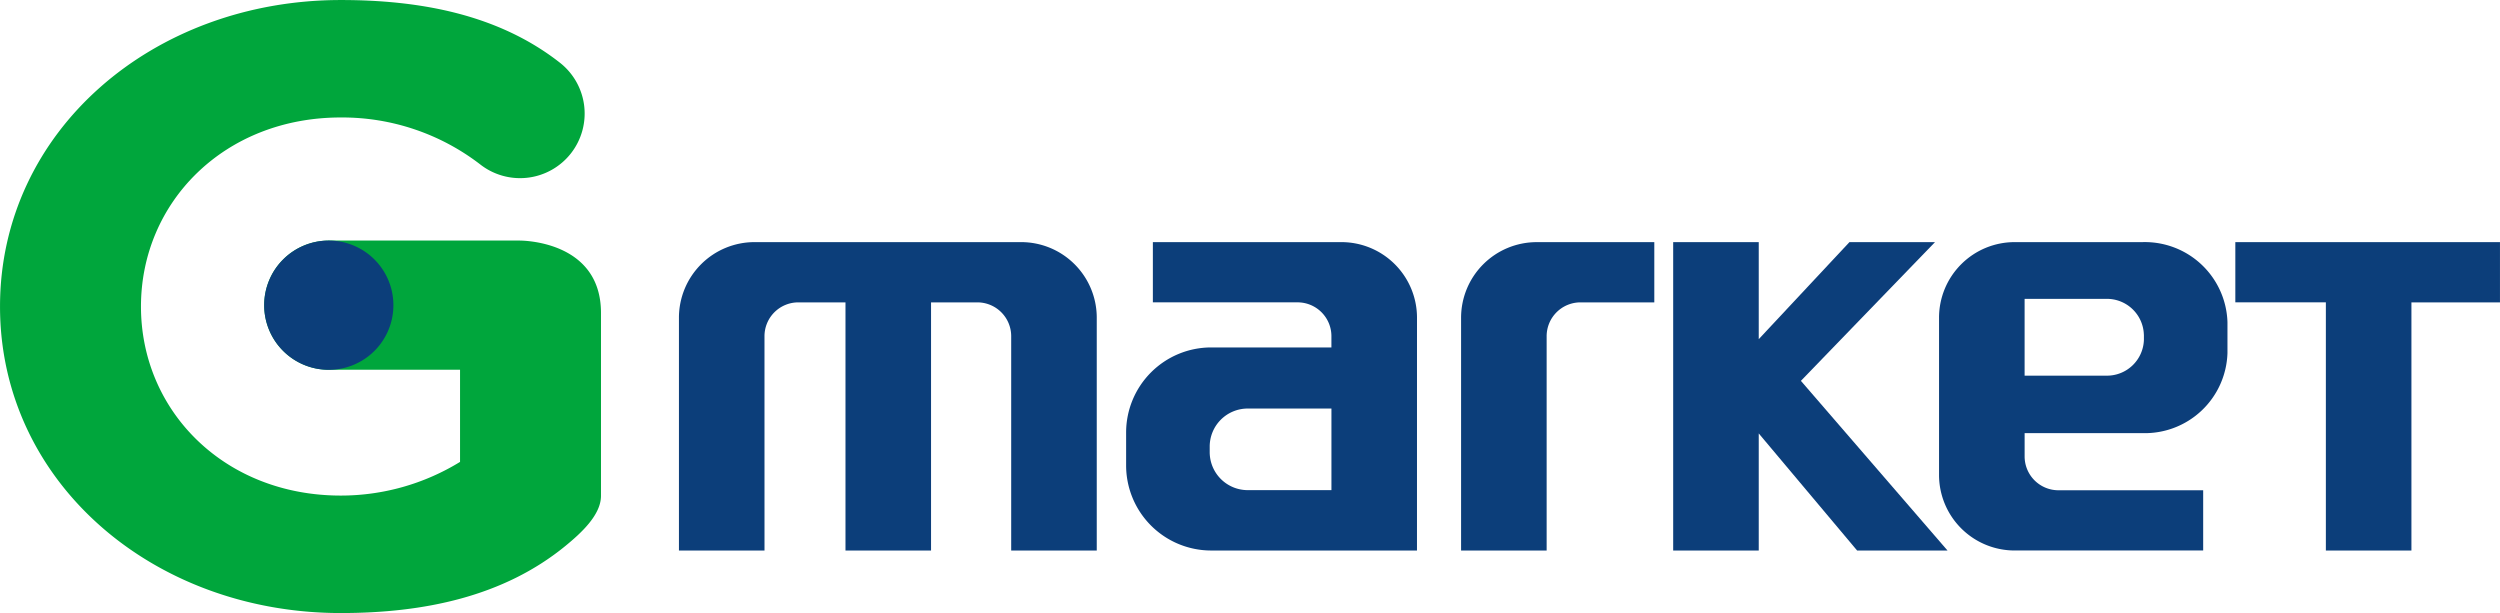 <svg xmlns="http://www.w3.org/2000/svg" width="117.223" height="28.744" viewBox="0 0 117.223 28.744">
  <defs>
    <style>
      .cls-1 {
        fill: #00a63c;
      }

      .cls-2 {
        fill: #0c3e7a;
      }
    </style>
  </defs>
  <g id="img_mall_01" transform="translate(600.065 -2526.367)">
    <g id="그룹_40" data-name="그룹 40" transform="translate(-600.065 2526.367)">
      <g id="그룹_39" data-name="그룹 39" transform="translate(0 0)">
        <path id="패스_44" data-name="패스 44" class="cls-1" d="M-575.723,2537.647h-8.925a3.029,3.029,0,0,0-3.029,3.029,3.029,3.029,0,0,0,3.029,3.029h6.154v4.32a10.684,10.684,0,0,1-5.591,1.579c-5.471,0-9.37-3.977-9.37-8.864s3.9-8.865,9.37-8.865a10.614,10.614,0,0,1,6.535,2.2,3.03,3.03,0,0,0,4.253-.514,3.029,3.029,0,0,0-.514-4.253c-2.87-2.251-6.518-2.94-10.274-2.94-8.811,0-15.979,6.143-15.979,14.372s7.169,14.372,15.979,14.372c3.883,0,7.627-.765,10.541-3.154.7-.575,1.659-1.435,1.659-2.342v-8.576C-571.885,2537.587-575.723,2537.647-575.723,2537.647Z" transform="translate(600.065 -2526.367)"/>
        <path id="패스_45" data-name="패스 45" class="cls-2" d="M-546.271,2572.863a3.03,3.03,0,0,1-3.03,3.03,3.029,3.029,0,0,1-3.029-3.03,3.03,3.03,0,0,1,3.029-3.03A3.03,3.03,0,0,1-546.271,2572.863Z" transform="translate(564.717 -2558.553)"/>
      </g>
      <path id="패스_46" data-name="패스 46" class="cls-2" d="M-382.944,2573.662a3.545,3.545,0,0,0-3.545-3.545h-8.84v2.824h6.786a1.586,1.586,0,0,1,1.586,1.586v.528h-5.636a3.99,3.99,0,0,0-3.99,3.99v1.542a3.99,3.99,0,0,0,3.99,3.99h9.648Zm-9.72,6.3v-.258a1.783,1.783,0,0,1,1.784-1.784h3.924v3.826h-3.924A1.783,1.783,0,0,1-392.664,2579.962Z" transform="translate(449.386 -2558.764)"/>
      <path id="패스_47" data-name="패스 47" class="cls-2" d="M-240.17,2579.073a3.877,3.877,0,0,0,3.99-3.753v-1.45a3.876,3.876,0,0,0-3.99-3.753h-5.989a3.545,3.545,0,0,0-3.545,3.545v6.511h0v.858a3.545,3.545,0,0,0,3.545,3.545h8.84v-2.824h-6.786a1.586,1.586,0,0,1-1.586-1.586v-1.094Zm.072-4.615v.242a1.733,1.733,0,0,1-1.784,1.678h-3.81v-3.6h3.81A1.732,1.732,0,0,1-240.1,2574.458Z" transform="translate(340.624 -2558.764)"/>
      <path id="패스_48" data-name="패스 48" class="cls-2" d="M-473.382,2574.528a1.586,1.586,0,0,1,1.586-1.586h2.212v11.636h4.012v-11.636h2.172a1.586,1.586,0,0,1,1.586,1.586v10.049h4.012v-10.915a3.545,3.545,0,0,0-3.545-3.545h-12.5a3.545,3.545,0,0,0-3.546,3.545v10.915h4.012Z" transform="translate(509.228 -2558.764)"/>
      <path id="패스_49" data-name="패스 49" class="cls-2" d="M-330.466,2572.942h3.461v-2.824h-5.514a3.546,3.546,0,0,0-3.546,3.545v10.915h4.012v-10.049A1.586,1.586,0,0,1-330.466,2572.942Z" transform="translate(404.574 -2558.764)"/>
      <path id="패스_50" data-name="패스 50" class="cls-2" d="M-196.168,2570.117v2.824h4.245v11.636h4.012v-11.635h4.152v-2.824Z" transform="translate(300.981 -2558.764)"/>
      <path id="패스_51" data-name="패스 51" class="cls-2" d="M-284.878,2584.575l-6.875-7.956,6.288-6.505h-4.012l-4.253,4.55v-4.55h-4.012v14.461h4.012v-5.491l4.613,5.491Z" transform="translate(376.196 -2558.761)"/>
    </g>
  </g>
</svg>
